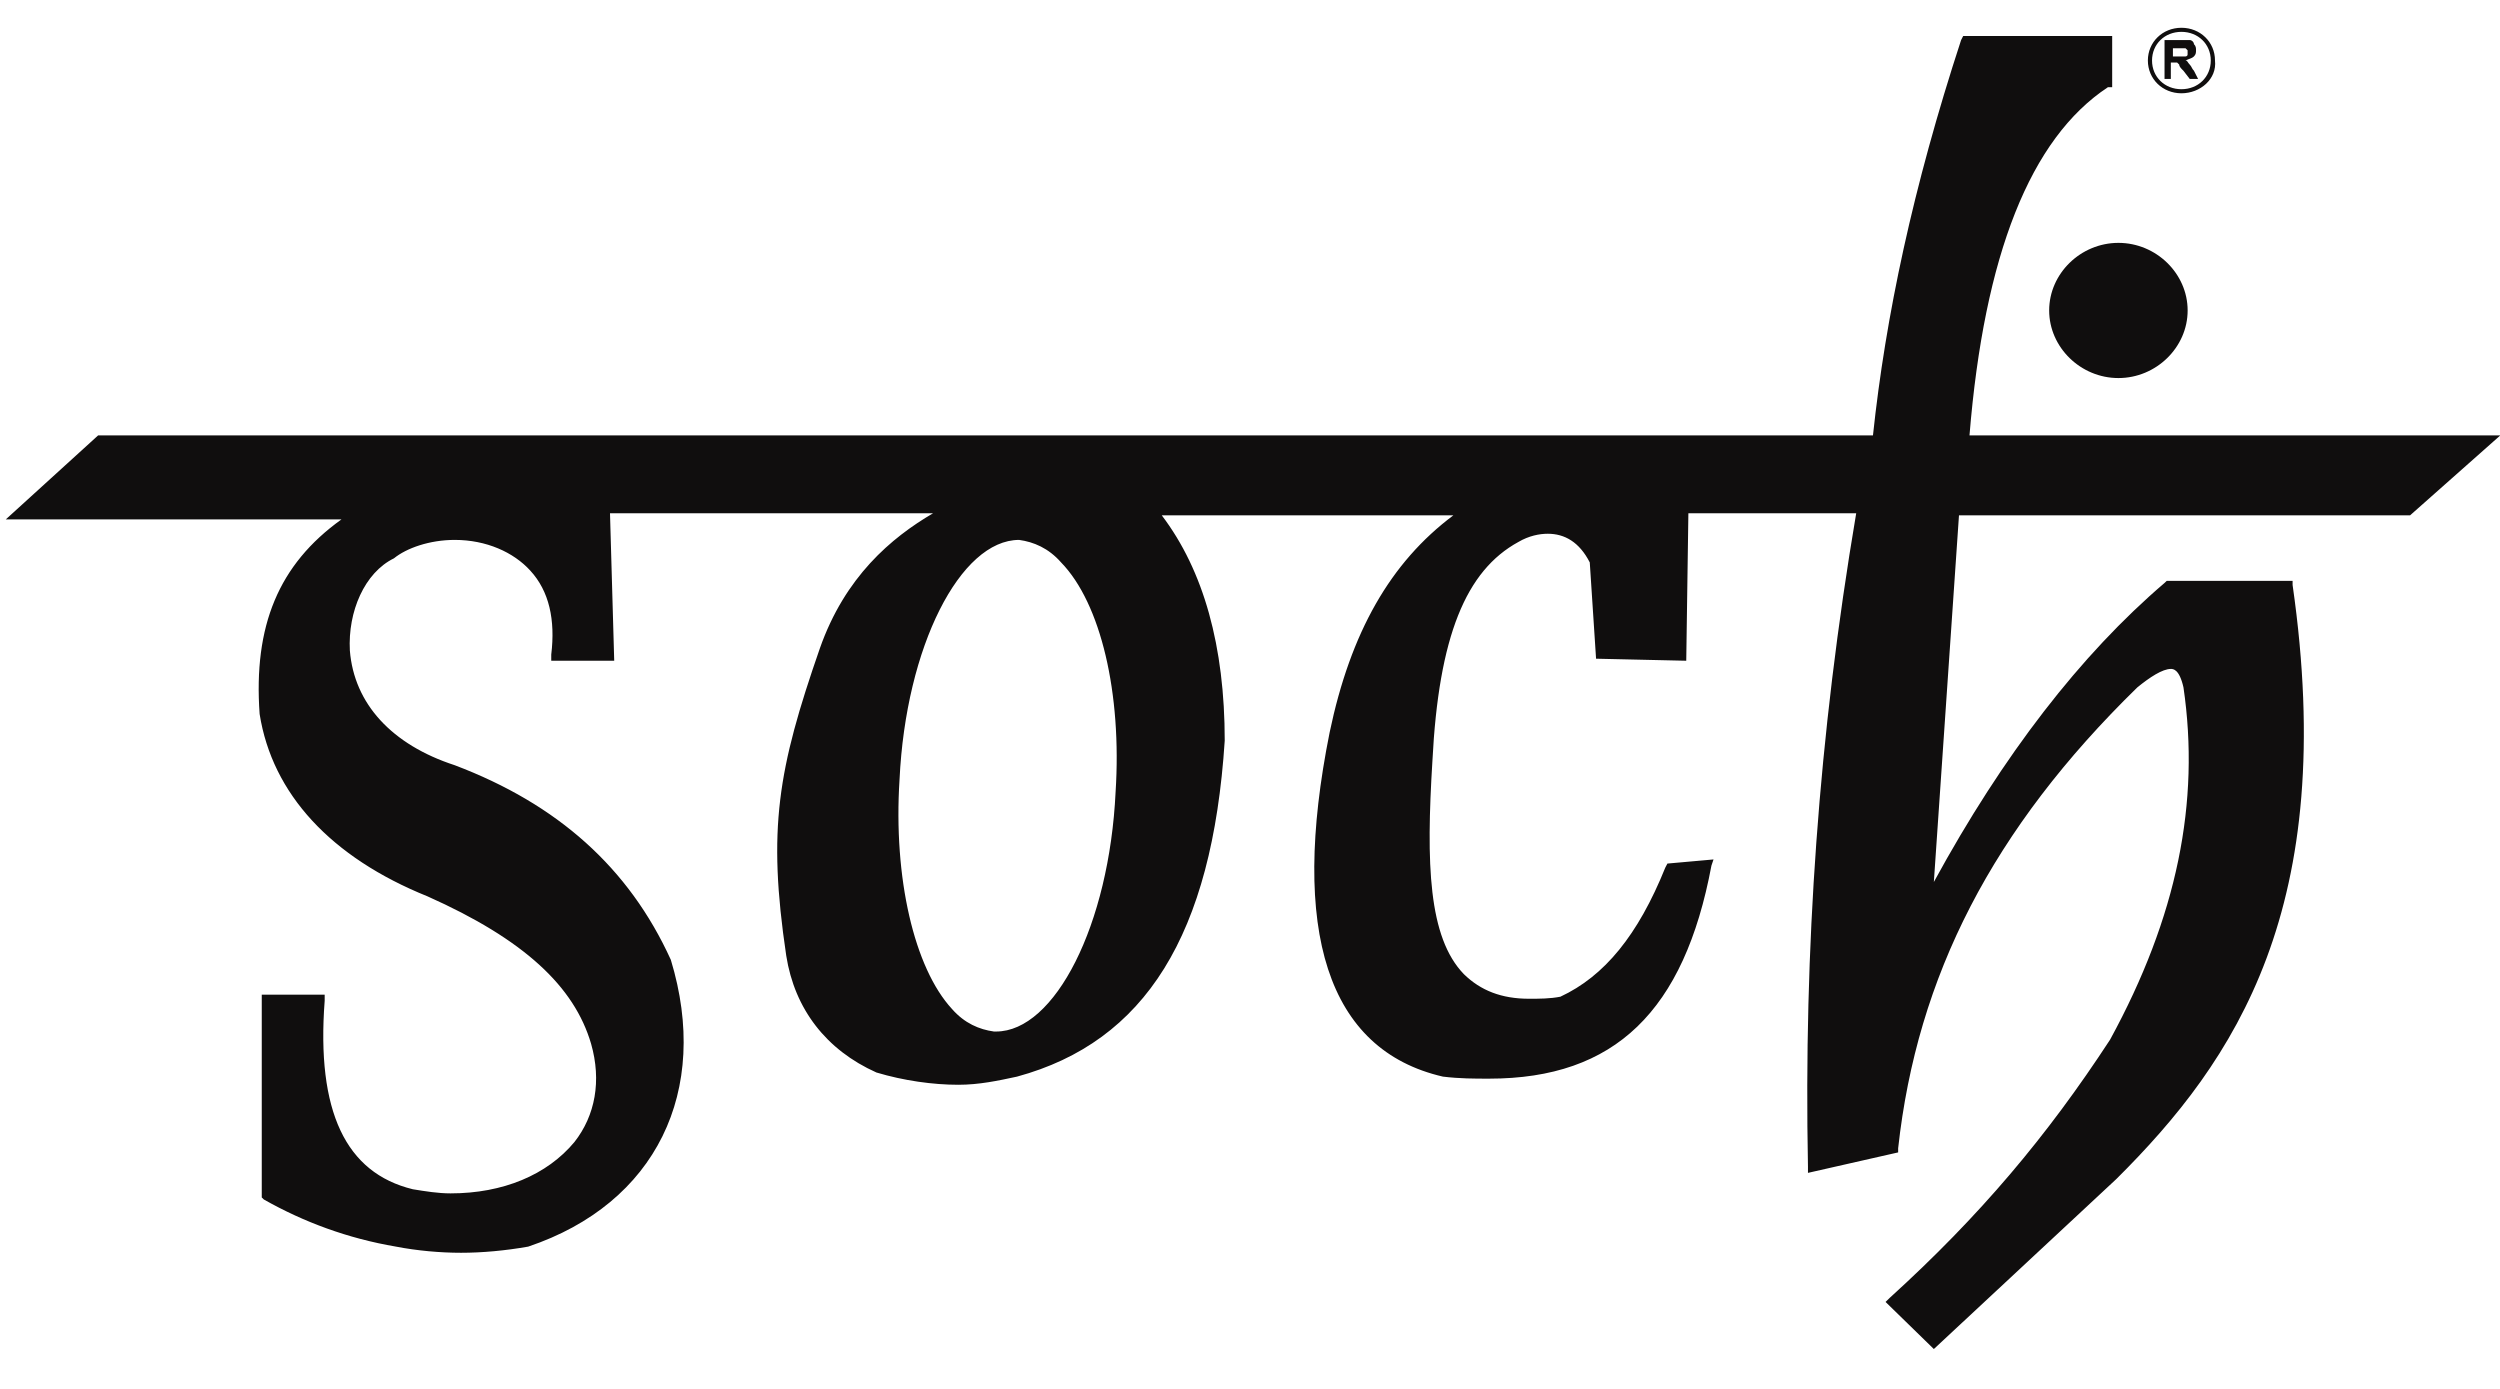 <svg width="54" height="30" viewBox="0 0 54 30" fill="none" xmlns="http://www.w3.org/2000/svg">
<path fill-rule="evenodd" clip-rule="evenodd" d="M45.758 8.166C44.942 8.166 44.262 7.502 44.262 6.706C44.262 5.909 44.942 5.246 45.758 5.246C46.574 5.246 47.253 5.909 47.253 6.706C47.253 7.502 46.574 8.166 45.758 8.166Z" fill="#100E0E"/>
<path fill-rule="evenodd" clip-rule="evenodd" d="M22.013 11.662C20.744 11.662 19.566 13.963 19.43 16.839C19.294 18.962 19.747 20.909 20.563 21.794C20.835 22.104 21.152 22.237 21.469 22.281H21.514C22.783 22.281 23.961 19.98 24.097 17.104C24.233 14.98 23.78 13.033 22.919 12.148C22.647 11.839 22.33 11.706 22.013 11.662C22.058 11.662 22.013 11.662 22.013 11.662ZM40.728 28.122L40.819 28.033C42.768 26.263 44.218 24.538 45.577 22.458C47.027 19.803 47.526 17.325 47.163 14.848C47.073 14.449 46.937 14.449 46.891 14.449C46.71 14.449 46.438 14.626 46.166 14.848C43.039 17.901 41.408 21.086 41 24.803V24.892L39.052 25.334V25.201C38.961 20.511 39.278 15.909 40.094 11.086H36.469L36.423 14.272L34.475 14.228L34.339 12.148C34.112 11.706 33.795 11.529 33.432 11.529C33.251 11.529 33.025 11.573 32.798 11.706C31.665 12.325 31.076 13.741 30.94 16.44C30.804 18.653 30.849 20.246 31.62 21.042C31.982 21.396 32.435 21.573 33.025 21.573C33.251 21.573 33.478 21.573 33.704 21.529C34.656 21.086 35.381 20.201 35.97 18.741L36.016 18.653L37.012 18.564L36.967 18.697C36.378 21.838 34.883 23.299 32.164 23.299C31.846 23.299 31.529 23.299 31.167 23.255C28.674 22.679 27.859 20.113 28.72 15.821C29.173 13.653 30.034 12.148 31.393 11.131H25.094C26.001 12.325 26.454 13.963 26.454 15.998C26.182 20.201 24.732 22.502 21.968 23.255C21.56 23.343 21.152 23.431 20.699 23.431C20.155 23.431 19.52 23.343 18.931 23.166C17.844 22.679 17.164 21.794 16.983 20.644C16.575 17.901 16.802 16.617 17.708 14.007C18.252 12.458 19.249 11.617 20.155 11.086H13.176L13.267 14.272H11.907V14.139C11.998 13.387 11.862 12.768 11.454 12.325C11.092 11.927 10.502 11.662 9.823 11.662C9.279 11.662 8.781 11.839 8.509 12.06C7.874 12.37 7.512 13.21 7.557 14.051C7.648 15.201 8.463 16.086 9.823 16.529C12.043 17.37 13.584 18.741 14.49 20.732C15.351 23.564 14.173 25.998 11.409 26.927C10.91 27.015 10.412 27.06 9.959 27.06C9.506 27.06 9.007 27.015 8.554 26.927C7.512 26.75 6.56 26.396 5.699 25.909L5.654 25.865V21.485H7.013V21.617C6.832 24.007 7.466 25.334 8.917 25.688C9.188 25.732 9.46 25.777 9.732 25.777C10.865 25.777 11.817 25.378 12.406 24.67C12.859 24.095 12.995 23.343 12.768 22.547C12.406 21.308 11.318 20.29 9.234 19.361C7.149 18.52 5.88 17.148 5.608 15.423C5.472 13.52 6.016 12.193 7.376 11.219H0.125L2.119 9.405H40.456C40.728 6.839 41.318 4.051 42.36 0.865L42.405 0.777H45.623V1.883H45.532C43.855 2.989 42.858 5.511 42.541 9.405H54.006L52.058 11.131H42.314L41.771 19.051C43.266 16.308 44.943 14.139 46.755 12.591L46.801 12.547H49.52V12.635C50.516 19.582 48.296 22.901 45.713 25.467L41.771 29.139L40.728 28.122Z" fill="#100E0E"/>
<path fill-rule="evenodd" clip-rule="evenodd" d="M47.119 0.688C46.756 0.688 46.484 0.954 46.484 1.307C46.484 1.661 46.756 1.927 47.119 1.927C47.481 1.927 47.753 1.661 47.753 1.307C47.753 0.954 47.481 0.688 47.119 0.688ZM47.119 2.015C46.711 2.015 46.394 1.706 46.394 1.307C46.394 0.909 46.711 0.6 47.119 0.6C47.527 0.6 47.844 0.909 47.844 1.307C47.889 1.706 47.527 2.015 47.119 2.015Z" fill="#100E0E"/>
<path fill-rule="evenodd" clip-rule="evenodd" d="M46.935 1.219H47.071C47.162 1.219 47.207 1.219 47.207 1.219C47.207 1.219 47.252 1.219 47.252 1.174V1.13C47.252 1.086 47.252 1.086 47.252 1.086L47.207 1.042C47.207 1.042 47.162 1.042 47.071 1.042H46.935V1.219ZM46.754 1.705V0.865H47.117C47.207 0.865 47.252 0.865 47.298 0.865C47.343 0.865 47.389 0.909 47.389 0.953C47.434 0.998 47.434 1.042 47.434 1.086C47.434 1.13 47.434 1.174 47.389 1.219C47.343 1.263 47.298 1.263 47.207 1.307C47.252 1.307 47.252 1.351 47.298 1.395C47.343 1.44 47.343 1.484 47.389 1.528L47.479 1.705H47.298L47.162 1.528C47.117 1.484 47.071 1.44 47.071 1.395L47.026 1.351C47.026 1.351 46.981 1.351 46.935 1.351H46.89V1.705H46.754Z" fill="#100E0E"/>
</svg>
